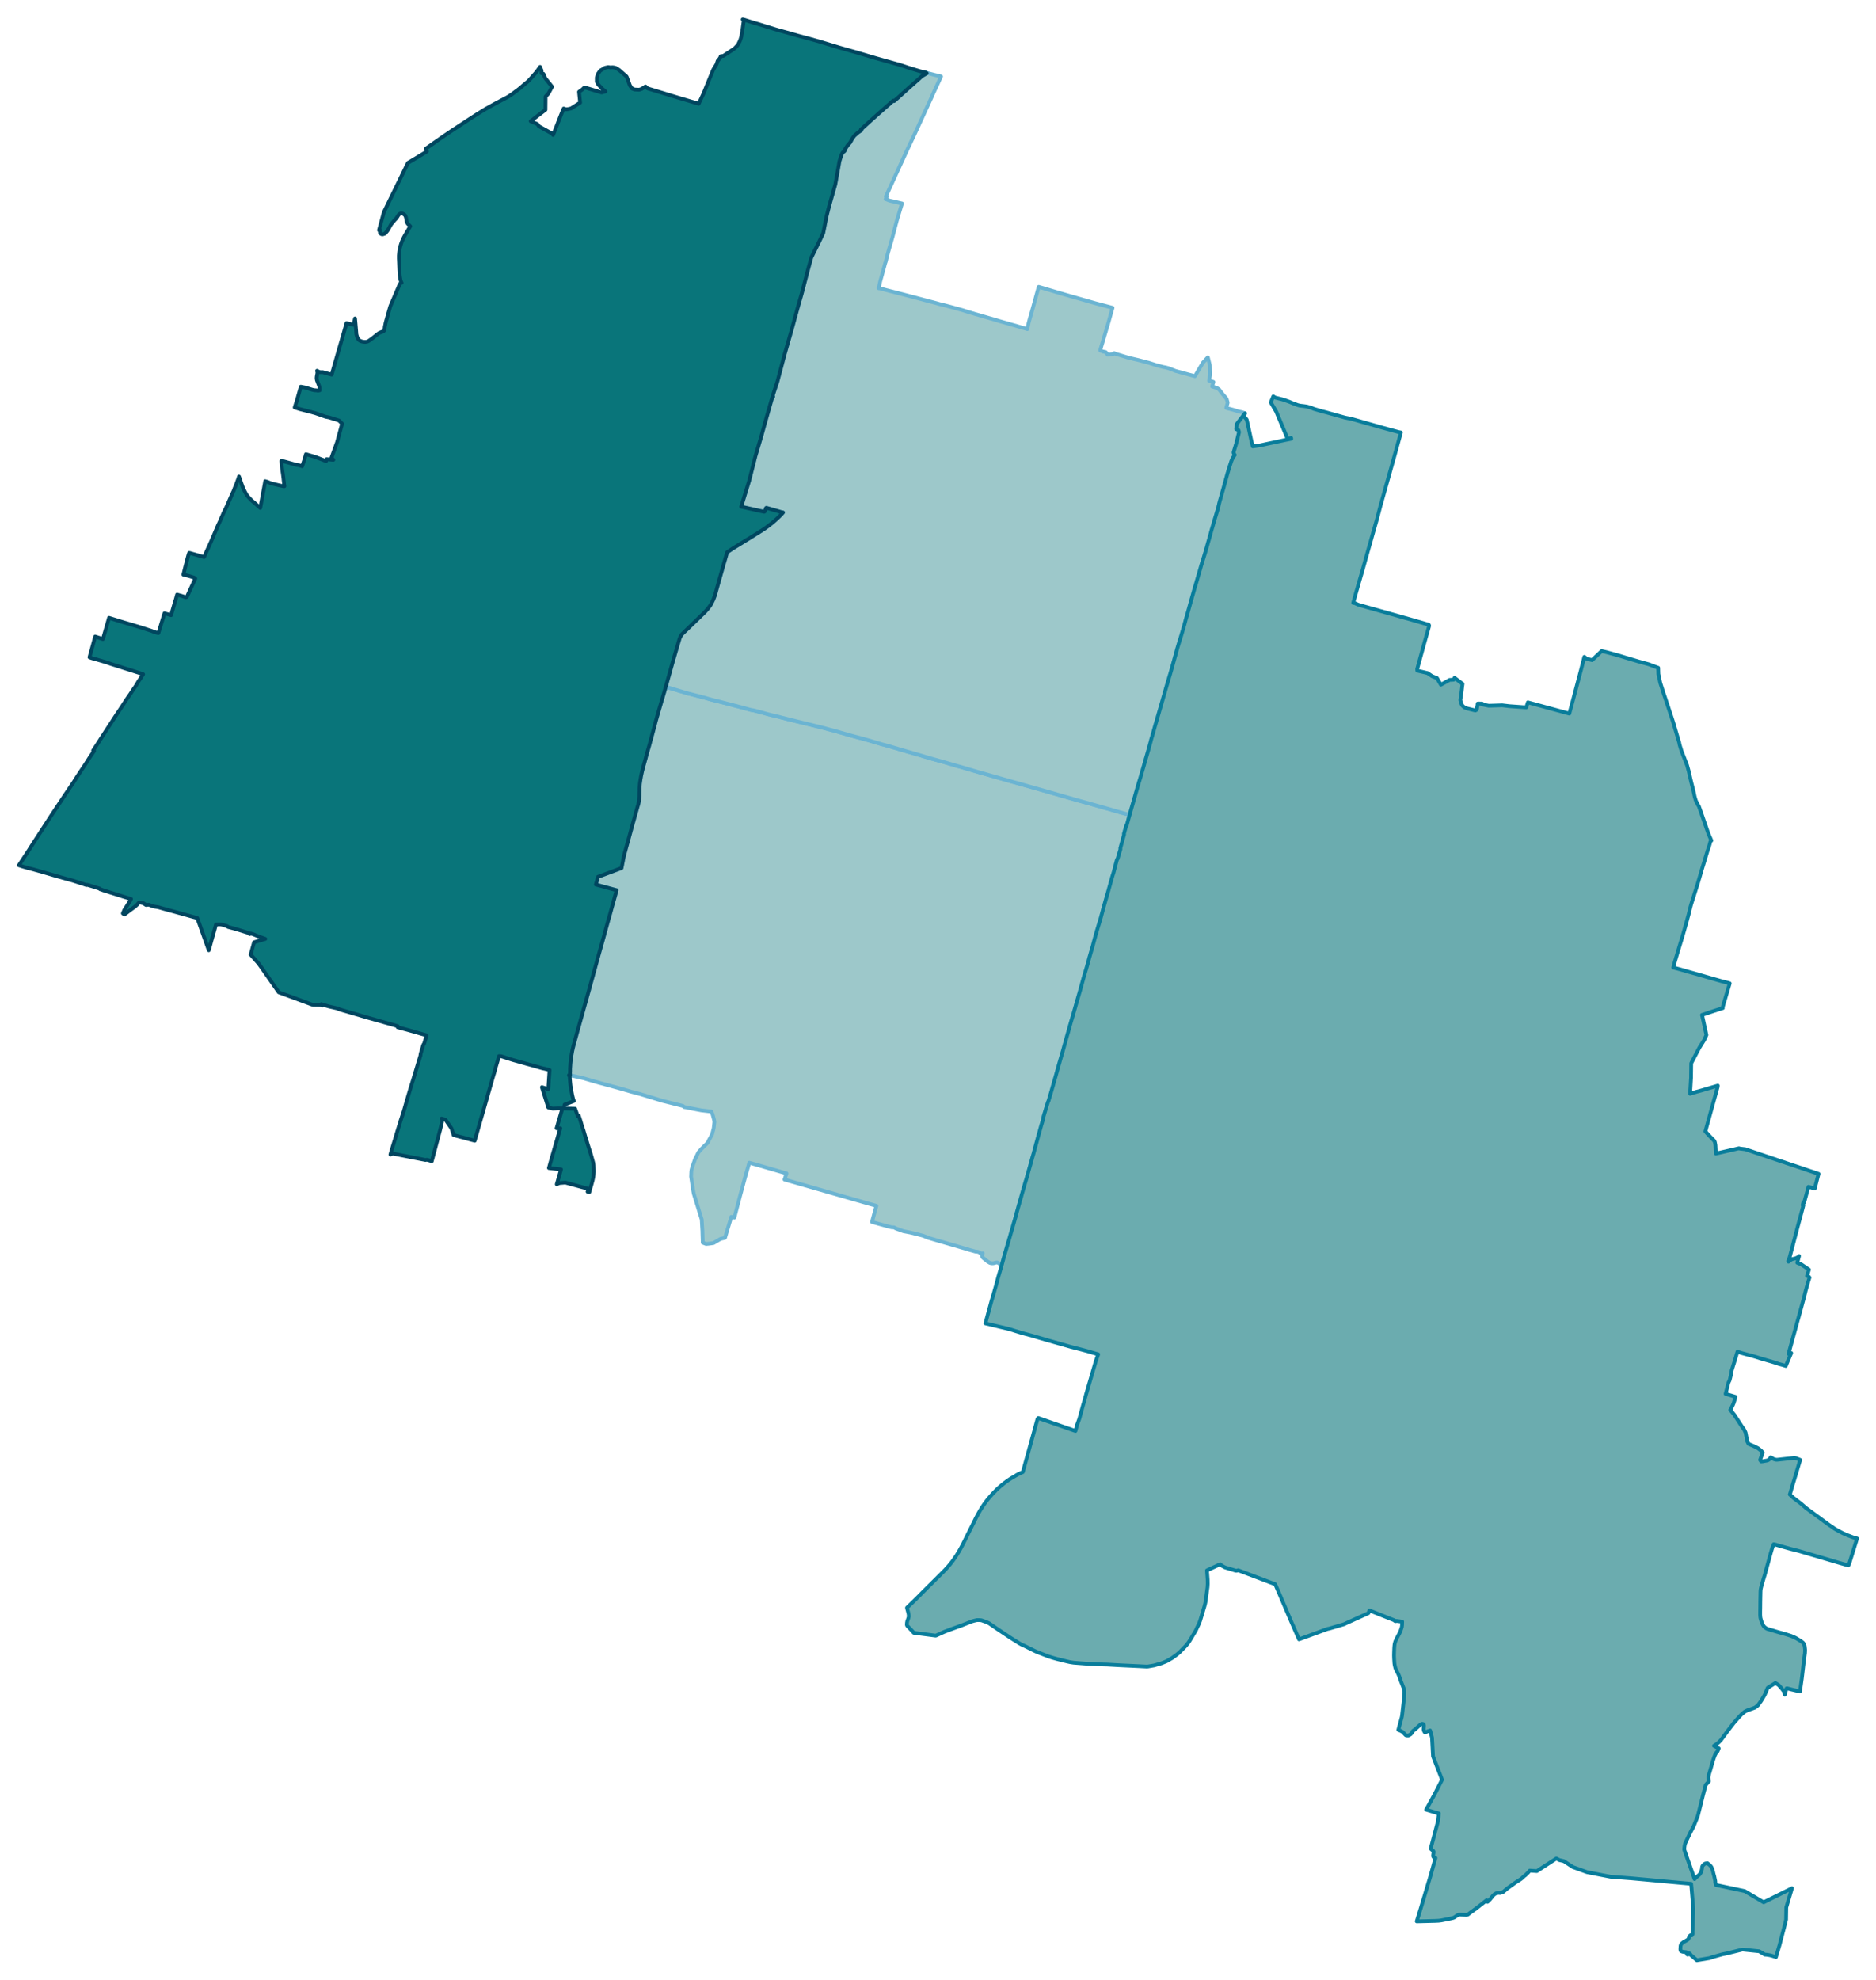 <?xml version="1.0" encoding="UTF-8" standalone="no"?>
<!-- This is a Stata 16.1 generated SVG file (http://www.stata.com) -->

<svg version="1.1" width="4.00in" height="4.22in" viewBox="0 0 2880 3040" xmlns="http://www.w3.org/2000/svg" xmlns:xlink="http://www.w3.org/1999/xlink">
	<desc>Stata Graph - Graph</desc>
	<rect x="0" y="0" width="2880" height="3040" style="fill:#FFFFFF;stroke:none"/>
	<defs>
		<path id="path_XYWbKLbK" d="M1083.74 1910.26 L1083.74 1910.26 L1078.61 1908.27 L1078.61 1905.70 L1078.23 1894.49 L1078.14 1890.31 L1077.85 1886.04 L1077.66 1882.62 L1077.09 1872.73 L1072.72 1858.67 L1071.77 1855.54 L1064.93 1833.31 L1063.98 1828.37 L1060.75 1806.90 L1061.04 1799.39 L1061.42 1796.45 L1062.84 1791.32 L1064.27 1787.33 L1067.12 1779.44 L1068.26 1777.55 L1071.87 1769.85 L1077.09 1763.87 L1084.60 1756.45 L1086.40 1754.56 L1088.39 1750.38 L1092.95 1742.20 L1095.52 1732.33 L1096.56 1722.92 L1096.09 1719.88 L1094.38 1713.52 L1093.43 1710.38 L1091.72 1706.87 L1077.85 1705.25 L1076.33 1705.06 L1058.47 1701.64 L1053.82 1700.60 L1050.11 1700.03 L1050.02 1699.93 L1048.40 1698.41 L1032.26 1694.33 L1016.87 1690.53 L1011.07 1688.72 L994.35 1683.68 L982.58 1680.08 L968.42 1676.37 L961.30 1674.28 L951.70 1671.53 L923.11 1663.73 L918.84 1662.60 L911.90 1660.60 L895.00 1655.66 L883.50 1653.10 L882.08 1652.71 L874.86 1651.29 L874.86 1650.34 L874.76 1649.20 L874.76 1646.35 L874.86 1644.92 L874.86 1641.32 L875.24 1635.05 L875.24 1634.38 L875.81 1629.15 L876.47 1623.93 L877.33 1618.70 L878.28 1613.48 L879.51 1608.16 L879.89 1606.55 L882.84 1596.00 L886.16 1583.74 L893.00 1559.33 L904.97 1516.58 L905.54 1514.49 L905.82 1513.44 L906.58 1510.60 L909.91 1498.63 L916.08 1476.11 L917.89 1469.56 L926.44 1439.06 L929.38 1428.23 L932.71 1416.26 L935.84 1405.05 L940.50 1388.23 L945.62 1369.99 L946.00 1368.47 L946.38 1367.05 L945.53 1366.86 L914.47 1358.40 L917.79 1346.53 L952.56 1333.52 L953.89 1333.04 L956.83 1317.93 L957.21 1316.04 L957.59 1314.52 L958.54 1310.53 L958.83 1309.67 L959.49 1307.30 L964.53 1289.06 L971.37 1264.07 L971.84 1262.55 L978.49 1238.89 L979.73 1234.71 L980.01 1233.48 L980.39 1231.77 L980.68 1230.44 L980.77 1229.11 L981.25 1222.08 L981.34 1216.38 L981.44 1214.38 L981.44 1212.96 L981.44 1211.35 L981.63 1208.49 L981.91 1206.03 L982.01 1204.03 L982.58 1199.66 L982.77 1198.81 L982.96 1197.38 L983.81 1192.35 L984.86 1187.40 L986.00 1182.56 L987.23 1177.81 L991.13 1164.04 L991.41 1162.70 L992.36 1159.29 L993.02 1156.91 L993.69 1154.54 L994.07 1153.11 L995.40 1148.74 L996.06 1146.27 L996.54 1144.65 L997.39 1141.52 L998.15 1138.58 L999.29 1134.59 L1002.05 1124.33 L1004.61 1114.83 L1006.70 1106.85 L1008.70 1099.82 L1010.50 1093.55 L1012.31 1087.28 L1014.21 1080.82 L1015.73 1075.59 L1017.25 1070.56 L1018.39 1066.66 L1019.34 1063.43 L1019.81 1061.82 L1021.81 1054.79 L1023.33 1055.26 L1026.65 1056.12 L1033.11 1058.02 L1034.92 1058.59 L1046.98 1062.19 L1052.58 1063.90 L1057.05 1065.14 L1060.28 1065.90 L1067.12 1067.70 L1073.96 1069.41 L1077.28 1070.37 L1080.61 1071.13 L1087.16 1073.03 L1093.14 1074.73 L1099.41 1076.26 L1100.36 1076.44 L1105.97 1077.87 L1112.14 1079.48 L1139.59 1086.61 L1152.32 1090.13 L1157.17 1090.98 L1163.91 1092.69 L1171.04 1094.59 L1178.07 1096.59 L1187.28 1098.87 L1193.17 1100.19 L1199.34 1101.81 L1204.00 1102.95 L1210.55 1104.66 L1217.30 1106.28 L1221.48 1107.32 L1250.92 1114.54 L1265.46 1118.15 L1273.82 1120.43 L1279.80 1121.95 L1286.54 1123.85 L1290.63 1125.09 L1294.43 1126.13 L1301.36 1128.13 L1303.74 1128.79 L1307.82 1129.93 L1314.57 1131.73 L1326.34 1134.87 L1332.71 1136.67 L1336.03 1137.63 L1342.87 1139.71 L1345.82 1140.57 L1351.23 1142.18 L1352.75 1142.66 L1362.54 1145.22 L1385.05 1151.88 L1391.60 1153.78 L1396.92 1155.30 L1397.59 1155.48 L1406.33 1158.05 L1414.97 1160.52 L1419.62 1161.94 L1425.13 1163.56 L1429.69 1164.89 L1439.38 1167.55 L1441.38 1168.12 L1447.27 1169.73 L1469.40 1176.19 L1474.91 1177.71 L1480.80 1179.42 L1482.22 1179.81 L1493.34 1183.13 L1503.41 1186.08 L1509.96 1187.88 L1526.87 1192.72 L1553.94 1200.42 L1561.25 1202.41 L1567.90 1204.32 L1618.82 1218.76 L1641.62 1225.31 L1653.49 1228.73 L1675.15 1234.62 L1675.91 1234.90 L1699.56 1241.56 L1705.07 1243.17 L1718.65 1247.07 L1728.25 1249.72 L1734.33 1251.43 L1733.76 1253.24 L1731.57 1261.32 L1729.96 1267.30 L1729.10 1267.96 L1728.44 1270.53 L1727.49 1273.76 L1726.63 1276.70 L1726.25 1278.32 L1725.97 1279.08 L1725.68 1280.22 L1725.59 1280.60 L1725.87 1281.36 L1720.08 1302.55 L1720.27 1303.97 L1716.75 1315.85 L1715.99 1318.51 L1715.90 1318.88 L1714.95 1319.84 L1714.19 1322.78 L1709.63 1340.07 L1707.63 1346.43 L1704.78 1356.69 L1702.50 1364.96 L1702.12 1366.38 L1699.37 1375.88 L1697.57 1382.06 L1695.67 1388.81 L1694.24 1393.74 L1689.97 1409.70 L1683.98 1429.65 L1682.37 1435.36 L1680.75 1441.15 L1677.62 1452.84 L1674.39 1463.95 L1672.11 1471.84 L1671.25 1475.35 L1667.64 1487.98 L1666.41 1492.07 L1665.27 1495.96 L1663.08 1503.38 L1662.51 1505.56 L1660.90 1511.36 L1658.81 1519.05 L1651.78 1543.37 L1647.70 1557.71 L1643.99 1570.16 L1642.57 1575.19 L1641.81 1577.95 L1640.19 1583.93 L1638.39 1590.11 L1637.82 1592.11 L1635.44 1600.75 L1631.17 1615.95 L1630.22 1619.18 L1625.75 1634.66 L1623.66 1642.08 L1622.90 1644.83 L1620.72 1652.71 L1619.58 1656.61 L1614.54 1674.38 L1611.79 1683.68 L1609.60 1691.00 L1609.03 1691.95 L1606.18 1700.97 L1604.48 1706.77 L1602.96 1711.71 L1601.53 1716.84 L1601.53 1718.45 L1599.92 1723.87 L1598.68 1727.86 L1595.83 1738.12 L1593.93 1744.96 L1591.75 1753.04 L1589.66 1760.63 L1587.28 1769.38 L1587.00 1770.52 L1586.71 1771.56 L1585.29 1776.31 L1584.24 1780.02 L1583.10 1784.29 L1577.97 1802.34 L1575.98 1809.56 L1574.36 1814.88 L1570.47 1828.28 L1568.28 1835.88 L1567.90 1837.49 L1564.10 1850.69 L1560.68 1863.05 L1559.07 1869.03 L1555.75 1880.53 L1553.94 1887.08 L1552.61 1891.45 L1550.33 1899.43 L1542.16 1927.36 L1540.26 1934.01 L1538.08 1941.99 L1535.99 1941.13 L1534.75 1940.76 L1534.09 1940.47 L1533.04 1939.62 L1532.38 1939.23 L1531.62 1938.95 L1530.67 1938.76 L1529.81 1938.76 L1529.05 1938.86 L1526.58 1939.52 L1525.16 1939.90 L1523.54 1939.99 L1522.21 1939.90 L1521.07 1939.71 L1519.65 1939.33 L1517.94 1938.29 L1516.13 1937.24 L1513.66 1935.15 L1511.48 1933.44 L1509.87 1932.11 L1508.54 1930.88 L1508.06 1930.31 L1507.68 1929.07 L1507.78 1927.74 L1507.97 1926.69 L1508.54 1924.89 L1508.82 1924.61 L1507.68 1924.89 L1506.35 1924.89 L1504.93 1924.41 L1504.45 1924.04 L1503.88 1923.37 L1503.31 1922.99 L1500.37 1922.13 L1497.90 1922.04 L1486.21 1918.81 L1484.79 1917.48 L1483.65 1917.67 L1482.70 1917.58 L1480.89 1917.10 L1477.76 1916.24 L1465.88 1912.73 L1443.75 1906.37 L1432.35 1903.04 L1425.04 1900.86 L1417.34 1897.72 L1405.57 1894.68 L1397.30 1892.68 L1386.85 1890.69 L1378.02 1887.46 L1374.98 1886.32 L1372.60 1884.89 L1368.33 1884.61 L1367.19 1884.33 L1365.20 1883.85 L1347.91 1879.10 L1338.60 1876.44 L1343.06 1860.10 L1345.44 1851.74 L1333.28 1848.32 L1316.66 1843.57 L1204.28 1811.37 L1207.32 1801.96 L1164.96 1789.70 L1150.14 1785.53 L1143.87 1807.28 L1135.89 1836.73 L1127.25 1869.79 L1122.50 1868.65 L1112.81 1900.95 L1106.44 1902.38 L1105.78 1902.57 L1095.23 1908.84 L1092.10 1909.31 L1088.01 1909.88 L1083.74 1910.26 L1083.74 1910.26 Z" stroke-linejoin="round"/>
	</defs>
	<use xlink:href="#path_XYWbKLbK" style="fill:#9DC8CA;stroke:#6BB4D2;stroke-width:5.76"/>
	<defs>
		<path id="path_RjQHmwyR" d="M1057.05 1065.14 L1057.05 1065.14 L1057.05 1065.14 L1052.58 1063.90 L1046.98 1062.19 L1034.92 1058.59 L1033.11 1058.02 L1026.65 1056.12 L1023.33 1055.26 L1021.81 1054.79 L1024.94 1043.77 L1028.08 1032.65 L1029.88 1026.10 L1031.12 1021.72 L1032.83 1015.64 L1041.47 986.10 L1042.61 982.30 L1043.08 980.49 L1044.41 977.74 L1045.36 975.93 L1046.50 974.22 L1047.93 972.80 L1048.31 972.42 L1069.68 951.80 L1077.28 944.39 L1078.42 943.35 L1082.41 939.36 L1084.50 936.99 L1085.55 935.84 L1086.68 934.51 L1088.11 932.61 L1089.53 930.72 L1090.77 928.91 L1091.72 927.20 L1092.67 925.39 L1093.52 923.59 L1094.28 922.16 L1095.14 920.17 L1095.99 917.89 L1096.56 916.47 L1097.04 915.23 L1097.42 913.99 L1097.89 912.76 L1098.56 910.10 L1102.07 897.56 L1105.30 886.07 L1109.20 872.29 L1110.15 868.68 L1110.72 866.78 L1111.29 864.78 L1112.71 860.03 L1114.90 852.43 L1115.66 849.39 L1116.04 848.16 L1117.46 847.21 L1119.17 846.07 L1125.35 841.89 L1136.55 835.05 L1153.37 824.70 L1167.14 816.05 L1173.60 811.87 L1178.07 808.64 L1182.15 805.51 L1184.71 803.51 L1189.46 799.43 L1192.41 796.76 L1196.97 792.39 L1200.10 789.16 L1202.00 786.98 L1198.39 786.22 L1195.35 785.27 L1176.45 779.86 L1175.88 780.14 L1173.89 785.36 L1173.13 785.93 L1165.05 784.22 L1139.12 778.43 L1137.69 778.14 L1150.04 737.96 L1159.64 700.15 L1168.38 670.80 L1173.41 652.46 L1185.66 609.33 L1186.80 609.05 L1186.14 607.62 L1193.26 586.24 L1204.38 544.16 L1214.73 508.16 L1220.24 488.01 L1227.27 462.65 L1230.50 451.53 L1232.11 445.45 L1240.28 414.20 L1244.94 397.20 L1245.51 395.30 L1256.72 372.59 L1259.95 365.94 L1263.75 357.68 L1268.50 333.45 L1272.58 317.30 L1282.27 283.20 L1286.64 258.97 L1288.63 247.47 L1291.77 237.78 L1293.57 234.27 L1296.42 231.99 L1297.94 228.09 L1301.27 223.16 L1305.16 218.69 L1306.21 216.79 L1307.25 214.70 L1311.24 208.72 L1317.13 203.49 L1322.35 199.97 L1321.60 198.93 L1326.91 194.09 L1333.56 188.01 L1334.80 186.86 L1348.67 174.42 L1350.47 172.80 L1355.79 168.15 L1360.73 163.78 L1363.77 161.12 L1365.48 159.70 L1367.10 158.18 L1371.08 154.57 L1372.51 155.23 L1378.87 149.72 L1391.32 138.41 L1404.05 127.11 L1411.74 120.27 L1411.93 119.99 L1415.83 116.57 L1422.76 112.57 L1422.57 112.48 L1421.81 111.63 L1429.41 113.62 L1434.44 114.95 L1442.52 116.85 L1443.18 117.23 L1444.70 117.42 L1444.23 118.47 L1439.10 129.68 L1430.74 147.72 L1429.98 149.63 L1421.52 168.05 L1414.50 183.45 L1413.74 185.06 L1404.62 204.91 L1393.22 228.95 L1374.41 269.99 L1371.46 276.45 L1363.20 294.50 L1359.88 301.72 L1361.30 302.10 L1359.59 305.90 L1360.83 306.18 L1365.48 308.09 L1369.94 309.03 L1384.67 312.45 L1376.88 338.30 L1369.94 364.61 L1363.11 388.45 L1362.16 392.07 L1361.21 395.77 L1360.16 400.14 L1359.69 402.04 L1358.93 404.03 L1356.84 411.82 L1351.23 432.06 L1349.62 439.47 L1348.86 442.70 L1349.24 442.70 L1350.00 442.70 L1351.04 442.89 L1355.98 444.22 L1359.78 445.26 L1367.19 447.16 L1382.86 451.16 L1384.76 451.63 L1398.44 455.24 L1405.85 457.14 L1419.34 460.75 L1436.44 465.22 L1442.80 467.02 L1447.36 468.07 L1462.37 472.05 L1468.26 473.67 L1475.19 475.57 L1477.57 476.24 L1487.16 479.28 L1490.20 480.13 L1492.96 480.99 L1494.48 481.36 L1496.09 481.93 L1497.23 482.22 L1499.23 482.79 L1512.33 486.59 L1515.85 487.64 L1518.79 488.49 L1524.68 490.11 L1533.33 492.76 L1545.30 496.18 L1547.29 496.76 L1561.25 500.74 L1569.04 503.03 L1574.84 504.64 L1575.79 505.02 L1577.21 505.49 L1579.21 495.80 L1581.39 487.92 L1584.15 478.42 L1594.69 440.51 L1599.73 441.94 L1622.33 448.68 L1637.15 452.96 L1650.45 456.76 L1675.53 463.89 L1680.85 465.41 L1708.11 472.63 L1701.84 495.14 L1696.90 511.76 L1693.58 522.97 L1689.78 535.51 L1689.49 536.94 L1689.30 538.18 L1693.58 539.89 L1697.47 540.64 L1699.94 543.30 L1700.41 544.73 L1709.34 543.59 L1710.77 542.26 L1711.91 543.11 L1722.17 546.16 L1728.15 547.96 L1732.24 549.29 L1748.76 553.18 L1758.83 555.84 L1763.96 557.18 L1775.27 560.78 L1781.35 562.40 L1785.62 563.54 L1789.42 564.20 L1793.79 565.34 L1804.81 569.62 L1834.64 577.70 L1846.89 556.99 L1854.49 548.72 L1857.53 560.88 L1857.91 575.80 L1856.39 584.72 L1857.81 584.72 L1863.04 586.53 L1861.04 593.56 L1868.07 595.65 L1871.68 598.03 L1872.16 598.59 L1874.91 602.30 L1877.86 606.01 L1878.62 606.95 L1880.90 609.43 L1881.94 610.95 L1882.32 611.04 L1883.46 612.94 L1884.98 618.26 L1882.80 626.43 L1885.46 627.28 L1892.10 628.99 L1896.19 630.14 L1900.94 631.75 L1906.92 632.99 L1911.58 634.60 L1898.94 651.22 L1899.04 652.27 L1897.99 658.92 L1900.94 660.06 L1901.22 660.34 L1901.60 660.91 L1901.98 662.15 L1902.27 663.20 L1902.27 664.05 L1902.17 664.72 L1901.89 665.76 L1900.08 673.17 L1898.28 680.49 L1894.29 693.50 L1894.00 695.02 L1894.38 696.26 L1895.33 698.06 L1895.81 698.63 L1895.24 699.39 L1894.67 700.34 L1893.81 701.67 L1893.24 702.53 L1892.67 703.47 L1892.29 704.33 L1891.72 705.38 L1891.25 706.42 L1890.87 707.37 L1890.58 708.22 L1890.20 709.27 L1889.63 711.07 L1888.68 713.93 L1887.45 717.72 L1886.88 719.63 L1886.31 721.53 L1884.32 728.27 L1883.65 730.74 L1883.27 732.16 L1880.04 743.95 L1879.09 747.46 L1874.34 764.09 L1872.63 770.16 L1871.78 773.39 L1870.35 779.76 L1865.22 796.76 L1863.70 801.89 L1861.90 808.26 L1860.28 813.68 L1857.81 822.61 L1856.10 828.88 L1855.44 831.06 L1853.16 839.14 L1852.78 840.56 L1851.26 845.50 L1850.59 848.07 L1848.12 856.14 L1847.36 858.51 L1846.60 860.80 L1845.94 862.98 L1844.13 868.97 L1843.18 872.39 L1835.78 898.03 L1834.16 903.26 L1827.23 927.77 L1822.38 945.16 L1820.86 950.28 L1818.49 959.22 L1816.40 966.53 L1813.45 976.41 L1808.70 991.80 L1806.71 998.73 L1806.23 1000.73 L1803.86 1009.09 L1799.11 1026.19 L1798.63 1027.90 L1797.59 1031.51 L1796.64 1034.84 L1793.60 1045.00 L1792.08 1050.32 L1789.80 1058.02 L1788.76 1061.72 L1786.86 1068.28 L1783.91 1078.54 L1772.99 1116.25 L1771.37 1122.14 L1769.95 1127.08 L1768.90 1130.79 L1767.86 1134.11 L1767.19 1136.58 L1766.72 1138.58 L1762.44 1154.06 L1757.69 1170.21 L1756.65 1174.11 L1754.84 1180.38 L1752.37 1188.83 L1751.23 1193.01 L1748.38 1202.22 L1743.54 1219.04 L1741.74 1225.31 L1740.88 1228.35 L1739.08 1234.53 L1736.80 1242.51 L1734.99 1249.06 L1734.33 1251.43 L1728.25 1249.72 L1718.65 1247.07 L1705.07 1243.17 L1699.56 1241.56 L1675.91 1234.90 L1675.15 1234.62 L1653.49 1228.73 L1641.62 1225.31 L1618.82 1218.76 L1567.90 1204.32 L1561.25 1202.41 L1553.94 1200.42 L1526.87 1192.72 L1509.96 1187.88 L1503.41 1186.08 L1493.34 1183.13 L1482.22 1179.81 L1480.80 1179.42 L1474.91 1177.71 L1469.40 1176.19 L1447.27 1169.73 L1441.38 1168.12 L1439.38 1167.55 L1429.69 1164.89 L1425.13 1163.56 L1419.62 1161.94 L1414.97 1160.52 L1406.33 1158.05 L1397.59 1155.48 L1396.92 1155.30 L1391.60 1153.78 L1385.05 1151.88 L1362.54 1145.22 L1352.75 1142.66 L1351.23 1142.18 L1345.82 1140.57 L1342.87 1139.71 L1336.03 1137.63 L1332.71 1136.67 L1326.34 1134.87 L1314.57 1131.73 L1307.82 1129.93 L1303.74 1128.79 L1301.36 1128.13 L1294.43 1126.13 L1290.63 1125.09 L1286.54 1123.85 L1279.80 1121.95 L1273.82 1120.43 L1265.46 1118.15 L1250.92 1114.54 L1221.48 1107.32 L1217.30 1106.28 L1210.55 1104.66 L1204.00 1102.95 L1199.34 1101.81 L1193.17 1100.19 L1187.28 1098.87 L1178.07 1096.59 L1171.04 1094.59 L1163.91 1092.69 L1157.17 1090.98 L1152.32 1090.13 L1139.59 1086.61 L1112.14 1079.48 L1105.97 1077.87 L1100.36 1076.44 L1099.41 1076.26 L1093.14 1074.73 L1087.16 1073.03 L1080.61 1071.13 L1077.28 1070.37 L1073.96 1069.41 L1067.12 1067.70 L1060.28 1065.90 L1057.05 1065.14 L1057.05 1065.14 Z" stroke-linejoin="round"/>
	</defs>
	<use xlink:href="#path_RjQHmwyR" style="fill:#9DC8CA;stroke:#6BB4D2;stroke-width:5.76"/>
	<defs>
		<path id="path_XkCwRPCs" d="M2208.99 2949.56 L2208.99 2949.56 L2203.20 2949.84 L2175.36 2950.51 L2181.63 2930.09 L2196.36 2881.07 L2204.15 2853.14 L2201.20 2851.80 L2200.82 2851.33 L2200.54 2850.47 L2200.54 2848.86 L2201.11 2844.97 L2201.20 2843.45 L2200.82 2842.59 L2199.97 2841.74 L2196.74 2838.89 L2208.04 2796.42 L2209.28 2784.74 L2208.52 2784.64 L2203.96 2783.31 L2189.80 2779.03 L2203.01 2755.00 L2214.22 2733.05 L2200.35 2697.05 L2198.92 2670.36 L2198.83 2668.55 L2198.35 2666.65 L2195.88 2657.43 L2187.81 2660.38 L2186.67 2658.57 L2185.91 2656.11 L2186.00 2654.20 L2186.38 2650.50 L2186.38 2649.64 L2185.81 2648.03 L2185.24 2647.46 L2183.82 2647.18 L2182.96 2647.27 L2181.06 2648.32 L2172.99 2655.53 L2169.48 2658.20 L2167.39 2661.71 L2165.87 2663.32 L2163.02 2664.94 L2162.45 2665.13 L2159.41 2665.03 L2158.65 2664.75 L2157.98 2664.18 L2153.71 2659.72 L2151.33 2658.29 L2147.06 2656.49 L2149.72 2646.51 L2151.71 2639.29 L2152.19 2637.49 L2152.57 2635.68 L2152.85 2633.88 L2155.89 2606.89 L2156.08 2603.76 L2156.27 2601.67 L2156.37 2600.24 L2156.37 2598.91 L2156.37 2597.59 L2156.18 2595.88 L2155.70 2593.97 L2154.94 2591.70 L2150.95 2581.53 L2150.10 2579.15 L2149.53 2577.45 L2148.86 2575.36 L2148.10 2573.45 L2147.44 2571.84 L2146.58 2569.94 L2144.68 2566.24 L2144.11 2565.00 L2143.45 2563.57 L2142.69 2561.96 L2142.12 2559.87 L2142.12 2559.68 L2141.74 2558.35 L2141.55 2557.30 L2141.26 2555.88 L2141.07 2554.55 L2140.88 2552.55 L2140.79 2550.65 L2140.60 2547.80 L2140.50 2545.62 L2140.41 2542.39 L2140.50 2537.83 L2140.69 2532.51 L2140.79 2530.51 L2140.88 2528.99 L2140.98 2528.05 L2141.07 2527.19 L2141.17 2526.05 L2141.36 2524.91 L2141.55 2523.77 L2141.93 2522.63 L2142.12 2521.68 L2142.78 2519.97 L2143.54 2518.36 L2144.40 2516.36 L2145.44 2514.46 L2149.43 2506.86 L2150.10 2505.15 L2150.67 2503.82 L2151.33 2501.92 L2151.90 2500.21 L2152.47 2498.22 L2152.76 2495.55 L2152.95 2490.33 L2144.02 2489.10 L2143.73 2489.38 L2142.59 2489.57 L2141.64 2489.19 L2140.88 2488.24 L2102.70 2473.04 L2101.08 2477.22 L2073.35 2489.76 L2070.21 2491.18 L2069.45 2491.47 L2063.75 2494.22 L2040.86 2500.97 L2038.58 2501.35 L1994.50 2517.50 L1985.67 2497.26 L1983.39 2492.14 L1969.71 2460.12 L1964.20 2447.11 L1963.73 2446.06 L1961.07 2439.98 L1957.93 2432.86 L1901.13 2411.39 L1898.94 2412.05 L1897.14 2412.05 L1896.09 2411.67 L1892.10 2410.43 L1880.71 2407.01 L1876.34 2404.64 L1875.10 2403.78 L1873.39 2402.17 L1853.16 2411.57 L1854.20 2425.73 L1854.30 2432.38 L1854.01 2437.32 L1850.97 2459.45 L1850.31 2462.68 L1849.26 2466.77 L1845.46 2479.40 L1842.61 2488.90 L1840.81 2493.56 L1837.39 2500.78 L1835.87 2504.11 L1826.75 2519.30 L1824.47 2522.72 L1820.96 2527.10 L1815.73 2532.51 L1810.79 2537.55 L1806.14 2541.35 L1802.72 2543.82 L1799.68 2546.10 L1794.83 2548.85 L1791.32 2550.94 L1787.62 2552.46 L1783.44 2554.17 L1772.04 2557.49 L1762.73 2559.11 L1760.73 2559.30 L1759.50 2559.20 L1755.51 2559.01 L1748.48 2558.64 L1718.18 2557.21 L1699.66 2556.16 L1695.76 2556.07 L1688.54 2555.88 L1684.65 2555.78 L1666.98 2554.74 L1648.27 2553.32 L1642.85 2552.46 L1638.10 2551.41 L1622.43 2547.52 L1616.35 2545.81 L1609.70 2543.72 L1593.27 2537.36 L1589.94 2535.93 L1572.75 2527.47 L1569.61 2526.14 L1564.77 2523.49 L1551.47 2515.13 L1543.21 2509.61 L1530.57 2501.16 L1518.41 2492.80 L1514.61 2490.99 L1506.83 2488.24 L1504.17 2487.95 L1499.99 2487.86 L1496.19 2488.72 L1492.67 2489.66 L1475.95 2496.22 L1458.10 2502.68 L1449.64 2505.91 L1436.63 2511.80 L1402.81 2507.43 L1400.25 2504.49 L1392.93 2496.89 L1392.36 2495.93 L1392.17 2494.99 L1392.36 2491.95 L1392.84 2489.47 L1394.55 2484.63 L1395.12 2482.35 L1394.93 2479.69 L1394.45 2476.93 L1392.55 2470.00 L1392.36 2468.86 L1402.53 2459.07 L1410.41 2451.28 L1415.73 2445.87 L1436.25 2425.45 L1446.41 2415.38 L1451.07 2410.63 L1454.77 2406.54 L1458.38 2402.36 L1461.90 2397.89 L1465.22 2393.24 L1468.45 2388.49 L1468.92 2387.73 L1471.49 2383.55 L1474.72 2377.95 L1478.04 2371.77 L1481.65 2364.55 L1486.21 2355.34 L1494.00 2339.76 L1498.37 2330.92 L1501.51 2325.03 L1504.36 2319.99 L1507.30 2315.24 L1510.34 2310.68 L1513.47 2306.32 L1516.70 2302.14 L1520.03 2298.24 L1523.35 2294.53 L1525.44 2292.35 L1528.29 2289.40 L1529.05 2288.55 L1530.38 2287.32 L1531.90 2285.89 L1533.14 2284.75 L1535.32 2282.85 L1539.41 2279.43 L1542.07 2277.34 L1544.82 2275.25 L1548.62 2272.59 L1551.95 2270.40 L1555.56 2268.32 L1561.54 2264.70 L1564.39 2263.28 L1566.95 2262.05 L1570.28 2260.53 L1571.51 2256.25 L1572.18 2253.78 L1592.22 2181.30 L1592.79 2179.20 L1594.03 2177.59 L1651.12 2197.45 L1653.49 2188.51 L1657.10 2178.73 L1662.80 2157.74 L1664.60 2151.85 L1667.74 2140.26 L1682.56 2089.72 L1686.07 2079.74 L1677.43 2077.27 L1670.11 2075.09 L1661.18 2072.71 L1643.52 2068.15 L1628.13 2063.78 L1606.28 2057.61 L1585.00 2051.34 L1570.37 2047.44 L1557.84 2043.64 L1549.67 2041.08 L1512.81 2032.24 L1522.40 1996.99 L1524.68 1989.49 L1525.54 1986.55 L1526.58 1982.84 L1528.20 1977.14 L1528.58 1976.00 L1532.66 1960.80 L1535.70 1950.35 L1538.08 1941.99 L1540.26 1934.01 L1542.16 1927.36 L1550.33 1899.43 L1552.61 1891.45 L1553.94 1887.08 L1555.75 1880.53 L1559.07 1869.03 L1560.68 1863.05 L1564.10 1850.69 L1567.90 1837.49 L1568.28 1835.88 L1570.47 1828.28 L1574.36 1814.88 L1575.98 1809.56 L1577.97 1802.34 L1583.10 1784.29 L1584.24 1780.02 L1585.29 1776.31 L1586.71 1771.56 L1587.00 1770.52 L1587.28 1769.38 L1589.66 1760.63 L1591.75 1753.04 L1593.93 1744.96 L1595.83 1738.12 L1598.68 1727.86 L1599.92 1723.87 L1601.53 1718.45 L1601.53 1716.84 L1602.96 1711.71 L1604.48 1706.77 L1606.18 1700.97 L1609.03 1691.95 L1609.60 1691.00 L1611.79 1683.68 L1614.54 1674.38 L1619.58 1656.61 L1620.72 1652.71 L1622.90 1644.83 L1623.66 1642.08 L1625.75 1634.66 L1630.22 1619.18 L1631.17 1615.95 L1635.44 1600.75 L1637.82 1592.11 L1638.39 1590.11 L1640.19 1583.93 L1641.81 1577.95 L1642.57 1575.19 L1643.99 1570.16 L1647.70 1557.71 L1651.78 1543.37 L1658.81 1519.05 L1660.90 1511.36 L1662.51 1505.56 L1663.08 1503.38 L1665.27 1495.96 L1666.41 1492.07 L1667.64 1487.98 L1671.25 1475.35 L1672.11 1471.84 L1674.39 1463.95 L1677.62 1452.84 L1680.75 1441.15 L1682.37 1435.36 L1683.98 1429.65 L1689.97 1409.70 L1694.24 1393.74 L1695.67 1388.81 L1697.57 1382.06 L1699.37 1375.88 L1702.12 1366.38 L1702.50 1364.96 L1704.78 1356.69 L1707.63 1346.43 L1709.63 1340.07 L1714.19 1322.78 L1714.95 1319.84 L1715.90 1318.88 L1715.99 1318.51 L1716.75 1315.85 L1720.27 1303.97 L1720.08 1302.55 L1725.87 1281.36 L1725.59 1280.60 L1725.68 1280.22 L1725.97 1279.08 L1726.25 1278.32 L1726.63 1276.70 L1727.49 1273.76 L1728.44 1270.53 L1729.10 1267.96 L1729.96 1267.30 L1731.57 1261.32 L1733.76 1253.24 L1734.33 1251.43 L1734.99 1249.06 L1736.80 1242.51 L1739.08 1234.53 L1740.88 1228.35 L1741.74 1225.31 L1743.54 1219.04 L1748.38 1202.22 L1751.23 1193.01 L1752.37 1188.83 L1754.84 1180.38 L1756.65 1174.11 L1757.69 1170.21 L1762.44 1154.06 L1766.72 1138.58 L1767.19 1136.58 L1767.86 1134.11 L1768.90 1130.79 L1769.95 1127.08 L1771.37 1122.14 L1772.99 1116.25 L1783.91 1078.54 L1786.86 1068.28 L1788.76 1061.72 L1789.80 1058.02 L1792.08 1050.32 L1793.60 1045.00 L1796.64 1034.84 L1797.59 1031.51 L1798.63 1027.90 L1799.11 1026.19 L1803.86 1009.09 L1806.23 1000.73 L1806.71 998.73 L1808.70 991.80 L1813.45 976.41 L1816.40 966.53 L1818.49 959.22 L1820.86 950.28 L1822.38 945.16 L1827.23 927.77 L1834.16 903.26 L1835.78 898.03 L1843.18 872.39 L1844.13 868.97 L1845.94 862.98 L1846.60 860.80 L1847.36 858.51 L1848.12 856.14 L1850.59 848.07 L1851.26 845.50 L1852.78 840.56 L1853.16 839.14 L1855.44 831.06 L1856.10 828.88 L1857.81 822.61 L1860.28 813.68 L1861.90 808.26 L1863.70 801.89 L1865.22 796.76 L1870.35 779.76 L1871.78 773.39 L1872.63 770.16 L1874.34 764.09 L1879.09 747.46 L1880.04 743.95 L1883.27 732.16 L1883.65 730.74 L1884.32 728.27 L1886.31 721.53 L1886.88 719.63 L1887.45 717.72 L1888.68 713.93 L1889.63 711.07 L1890.20 709.27 L1890.58 708.22 L1890.87 707.37 L1891.25 706.42 L1891.72 705.38 L1892.29 704.33 L1892.67 703.47 L1893.24 702.53 L1893.81 701.67 L1894.67 700.34 L1895.24 699.39 L1895.81 698.63 L1895.33 698.06 L1894.38 696.26 L1894.00 695.02 L1894.29 693.50 L1898.28 680.49 L1900.08 673.17 L1901.89 665.76 L1902.17 664.72 L1902.27 664.05 L1902.27 663.20 L1901.98 662.15 L1901.60 660.91 L1901.22 660.34 L1900.94 660.06 L1897.99 658.92 L1899.04 652.27 L1898.94 651.22 L1911.58 634.60 L1910.25 639.45 L1914.24 644.48 L1917.28 658.16 L1921.55 677.92 L1923.45 685.52 L1935.42 683.81 L1943.49 682.01 L1957.08 679.16 L1973.13 675.74 L1976.93 674.97 L1982.63 673.84 L1982.44 672.60 L1976.93 673.74 L1972.66 663.48 L1959.45 631.94 L1951.19 617.88 L1954.99 608.66 L1956.79 609.90 L1958.41 610.66 L1968.00 613.03 L1970.66 613.80 L1971.80 614.18 L1979.31 616.84 L1985.48 619.40 L1990.32 621.20 L1992.51 622.06 L1995.93 622.91 L2001.82 623.58 L2006.38 624.24 L2009.51 625.10 L2012.93 626.05 L2017.21 627.86 L2030.03 631.66 L2036.39 633.27 L2065.08 641.25 L2075.06 643.24 L2079.61 644.57 L2085.69 646.28 L2093.58 648.57 L2098.99 650.09 L2122.55 656.74 L2147.44 663.48 L2151.05 664.14 L2148.86 672.13 L2139.65 705.47 L2135.75 719.34 L2125.97 754.20 L2119.70 776.43 L2116.85 787.36 L2114.19 797.43 L2107.73 820.04 L2104.98 829.82 L2102.22 839.51 L2096.33 860.41 L2091.77 876.85 L2086.45 894.99 L2083.70 904.78 L2083.13 906.59 L2080.75 915.04 L2077.71 925.87 L2078.38 925.87 L2078.95 925.87 L2079.42 925.97 L2079.90 926.06 L2080.94 926.53 L2082.65 927.30 L2085.60 928.63 L2097.47 932.05 L2167.48 951.71 L2193.79 959.31 L2194.36 960.45 L2194.17 962.07 L2187.05 987.34 L2176.03 1027.42 L2176.22 1029.89 L2191.89 1033.60 L2198.92 1038.35 L2206.43 1041.30 L2208.23 1044.34 L2212.41 1051.46 L2220.58 1046.99 L2225.52 1044.14 L2231.98 1043.77 L2233.40 1040.91 L2244.99 1049.65 L2245.66 1050.13 L2244.14 1062.48 L2243.38 1068.46 L2242.62 1072.74 L2242.33 1075.31 L2244.04 1080.91 L2245.09 1083.19 L2246.80 1084.90 L2248.60 1086.33 L2253.07 1088.04 L2264.37 1090.79 L2265.42 1090.98 L2266.55 1090.41 L2266.93 1090.22 L2267.60 1089.08 L2268.64 1083.19 L2268.93 1080.43 L2269.50 1080.34 L2275.77 1080.43 L2275.01 1081.58 L2285.93 1083.76 L2306.64 1083.10 L2317.66 1084.42 L2341.41 1086.13 L2343.69 1086.23 L2346.06 1078.54 L2409.70 1095.83 L2415.02 1076.16 L2427.66 1028.66 L2432.22 1010.80 L2432.79 1008.71 L2436.40 1011.65 L2441.15 1012.89 L2444.66 1013.74 L2459.38 999.78 L2466.89 1001.59 L2484.75 1006.43 L2495.01 1009.57 L2514.86 1015.45 L2531.96 1020.20 L2543.07 1024.38 L2546.21 1025.53 L2546.40 1032.08 L2546.49 1034.93 L2549.34 1048.52 L2554.94 1065.99 L2556.65 1070.93 L2561.40 1085.18 L2569.29 1109.32 L2574.70 1127.65 L2577.65 1137.63 L2578.50 1140.38 L2578.98 1143.33 L2582.02 1153.30 L2590.47 1174.96 L2592.94 1183.80 L2597.02 1201.37 L2599.59 1211.44 L2600.25 1214.01 L2602.34 1223.88 L2603.77 1228.63 L2604.62 1230.72 L2607.09 1235.66 L2608.61 1237.94 L2610.32 1242.79 L2623.34 1280.13 L2627.90 1290.77 L2626.85 1291.71 L2626.19 1292.95 L2625.62 1295.33 L2624.10 1300.64 L2622.29 1305.68 L2616.59 1324.49 L2613.55 1334.28 L2607.19 1356.13 L2597.59 1386.43 L2596.55 1389.76 L2595.32 1394.51 L2592.66 1405.34 L2592.18 1406.95 L2590.19 1414.36 L2586.10 1428.89 L2583.06 1439.35 L2581.54 1444.47 L2577.08 1459.11 L2573.56 1470.88 L2571.47 1477.91 L2570.43 1481.81 L2569.38 1485.80 L2580.02 1488.65 L2583.63 1489.69 L2585.53 1490.17 L2589.24 1491.31 L2593.89 1492.64 L2602.44 1495.02 L2606.14 1496.06 L2613.46 1498.15 L2619.63 1499.95 L2644.61 1507.08 L2653.45 1509.27 L2656.11 1510.12 L2648.51 1535.77 L2645.18 1546.98 L2645.09 1547.36 L2645.28 1547.74 L2645.47 1548.03 L2637.59 1550.59 L2632.55 1552.20 L2613.46 1558.57 L2614.22 1561.70 L2620.30 1589.44 L2616.88 1597.05 L2609.37 1609.02 L2596.93 1632.77 L2596.65 1655.18 L2595.32 1677.22 L2595.22 1678.17 L2595.22 1679.60 L2605.76 1676.37 L2611.94 1674.76 L2637.78 1667.15 L2637.49 1669.34 L2620.68 1730.05 L2618.68 1737.36 L2620.87 1739.92 L2625.71 1745.15 L2632.17 1751.70 L2633.22 1753.70 L2634.17 1758.64 L2634.83 1771.46 L2663.04 1765.01 L2667.03 1764.06 L2670.26 1763.30 L2671.50 1763.77 L2678.72 1764.63 L2679.10 1764.63 L2679.76 1764.72 L2700.28 1771.65 L2792.51 1802.63 L2786.72 1825.14 L2777.03 1822.48 L2770.38 1846.70 L2769.24 1846.42 L2768.10 1850.60 L2769.24 1850.88 L2767.53 1857.44 L2763.54 1872.45 L2762.21 1877.20 L2747.39 1933.54 L2746.73 1933.44 L2745.97 1936.58 L2746.63 1936.58 L2746.35 1937.53 L2750.24 1934.39 L2752.81 1933.35 L2756.70 1932.49 L2759.55 1931.26 L2761.74 1930.12 L2762.59 1928.79 L2759.84 1939.14 L2766.20 1941.80 L2768.01 1943.04 L2777.79 1949.68 L2774.75 1959.38 L2776.08 1959.66 L2777.41 1960.42 L2778.65 1961.85 L2776.18 1969.73 L2775.89 1970.87 L2774.09 1977.14 L2773.71 1978.76 L2773.04 1980.94 L2770.10 1992.72 L2762.02 2022.36 L2761.36 2024.92 L2761.07 2025.59 L2752.62 2056.37 L2746.35 2079.07 L2746.92 2079.17 L2747.39 2078.98 L2747.96 2078.89 L2748.63 2078.60 L2749.10 2078.41 L2749.77 2078.03 L2750.53 2077.74 L2742.45 2097.13 L2742.26 2097.70 L2736.38 2095.89 L2732.29 2094.85 L2726.40 2092.85 L2721.84 2091.43 L2705.03 2086.58 L2702.56 2085.82 L2696.95 2084.01 L2690.88 2082.21 L2682.52 2080.03 L2679.76 2079.26 L2674.54 2077.84 L2667.98 2075.75 L2666.46 2080.50 L2665.99 2082.21 L2663.52 2090.47 L2661.52 2096.74 L2659.24 2104.06 L2658.96 2105.20 L2658.39 2109.00 L2658.20 2109.95 L2658.01 2110.90 L2657.82 2111.95 L2657.63 2112.70 L2656.30 2118.03 L2656.11 2118.78 L2655.92 2119.45 L2655.73 2120.02 L2655.44 2120.59 L2655.16 2121.16 L2654.40 2122.68 L2654.11 2123.25 L2653.92 2123.91 L2653.73 2124.77 L2652.88 2128.19 L2649.74 2140.45 L2656.49 2142.44 L2664.94 2145.01 L2663.71 2149.57 L2662.09 2154.70 L2660.86 2157.55 L2658.01 2163.34 L2656.96 2165.05 L2663.33 2172.93 L2674.92 2190.80 L2678.15 2195.26 L2680.43 2199.91 L2682.99 2213.31 L2684.99 2217.39 L2692.11 2220.34 L2694.48 2221.48 L2699.42 2223.95 L2703.98 2227.47 L2706.74 2230.60 L2702.75 2242.00 L2704.36 2244.28 L2706.64 2244.09 L2712.91 2242.95 L2714.43 2242.57 L2716.24 2241.53 L2717.57 2240.20 L2719.09 2237.91 L2723.08 2240.39 L2724.69 2241.05 L2727.54 2241.72 L2728.87 2241.72 L2755.37 2238.86 L2756.04 2238.96 L2757.94 2239.34 L2764.30 2241.90 L2760.41 2254.82 L2759.46 2258.05 L2757.37 2265.09 L2755.94 2269.74 L2755.37 2271.74 L2753.76 2276.86 L2751.57 2284.18 L2750.15 2289.12 L2749.20 2292.45 L2748.34 2295.01 L2754.23 2300.43 L2765.35 2308.88 L2773.23 2315.72 L2808.28 2341.47 L2814.27 2345.45 L2817.12 2347.55 L2821.96 2350.30 L2829.37 2354.20 L2836.68 2357.43 L2845.61 2360.85 L2851.69 2362.55 L2839.72 2401.03 L2838.30 2403.97 L2822.25 2399.41 L2804.67 2394.19 L2780.07 2386.97 L2761.83 2381.65 L2749.10 2378.42 L2734.00 2374.24 L2728.11 2372.53 L2727.07 2372.15 L2723.65 2371.39 L2722.89 2373.10 L2721.94 2375.66 L2720.99 2378.42 L2720.61 2379.75 L2718.80 2385.93 L2715.38 2398.47 L2709.78 2418.70 L2707.88 2424.97 L2704.93 2435.04 L2704.08 2438.46 L2703.79 2439.79 L2703.51 2441.40 L2703.41 2442.83 L2703.32 2444.82 L2703.03 2459.45 L2702.94 2469.24 L2702.84 2474.56 L2702.84 2477.22 L2702.84 2479.97 L2702.94 2481.30 L2703.03 2482.92 L2703.41 2485.20 L2704.46 2488.90 L2705.41 2491.76 L2705.79 2492.70 L2706.55 2494.22 L2707.50 2496.03 L2708.35 2497.36 L2709.68 2498.78 L2711.77 2500.30 L2713.48 2501.26 L2714.81 2501.73 L2715.29 2501.82 L2716.05 2502.11 L2717.57 2502.49 L2721.18 2503.53 L2723.74 2504.30 L2725.45 2504.86 L2732.01 2506.76 L2735.52 2507.72 L2741.88 2509.52 L2749.96 2512.09 L2750.15 2512.18 L2750.62 2512.37 L2752.05 2512.94 L2752.90 2513.32 L2754.52 2513.99 L2756.70 2515.03 L2759.27 2516.45 L2761.93 2518.07 L2764.11 2519.40 L2765.44 2520.26 L2767.15 2521.49 L2768.58 2522.63 L2769.72 2524.15 L2770.48 2525.57 L2770.86 2526.81 L2771.14 2527.66 L2771.33 2529.09 L2771.52 2530.80 L2771.71 2532.32 L2771.81 2533.65 L2771.81 2535.17 L2771.71 2536.97 L2771.62 2538.59 L2771.43 2540.01 L2770.86 2544.20 L2770.29 2548.09 L2769.15 2557.78 L2766.77 2578.01 L2766.58 2579.25 L2764.78 2592.07 L2763.92 2597.49 L2759.55 2596.45 L2751.10 2594.45 L2744.54 2592.74 L2743.69 2592.74 L2743.31 2592.84 L2743.02 2593.60 L2740.65 2602.43 L2739.60 2597.68 L2735.81 2592.84 L2731.25 2587.70 L2726.21 2584.47 L2714.34 2591.98 L2709.68 2602.90 L2704.36 2611.84 L2699.61 2618.49 L2696.95 2620.76 L2694.39 2622.47 L2686.98 2625.14 L2683.09 2626.47 L2681.66 2627.22 L2679.00 2628.65 L2674.44 2632.45 L2669.22 2637.96 L2661.90 2646.41 L2652.50 2658.67 L2642.62 2672.07 L2639.49 2675.30 L2636.26 2678.14 L2631.89 2680.99 L2639.20 2684.89 L2637.40 2689.36 L2635.31 2691.82 L2633.69 2694.58 L2632.27 2698.19 L2630.46 2703.41 L2626.00 2718.90 L2624.38 2724.32 L2623.34 2729.45 L2624.00 2735.62 L2619.25 2740.94 L2615.17 2756.14 L2612.60 2766.59 L2607.28 2787.87 L2606.14 2791.01 L2600.92 2803.93 L2595.89 2813.52 L2591.61 2822.36 L2587.62 2830.91 L2587.15 2832.52 L2586.67 2835.09 L2586.10 2840.03 L2602.06 2885.63 L2603.96 2883.44 L2609.56 2878.78 L2612.03 2875.18 L2613.36 2870.43 L2613.74 2866.72 L2614.41 2865.20 L2616.69 2862.82 L2618.68 2861.68 L2621.82 2861.21 L2625.71 2864.34 L2627.71 2866.82 L2629.13 2869.66 L2630.37 2873.75 L2631.22 2877.45 L2632.27 2881.16 L2633.88 2888.76 L2633.88 2890.57 L2634.83 2894.65 L2679.10 2904.05 L2708.16 2921.25 L2751.67 2899.68 L2742.93 2929.14 L2742.64 2947.66 L2741.41 2953.07 L2732.48 2987.28 L2727.07 3005.42 L2726.40 3005.14 L2721.65 3003.61 L2718.14 3002.66 L2715.00 3002.09 L2712.15 3001.72 L2709.97 3001.62 L2701.42 2996.49 L2699.80 2996.30 L2675.68 2993.83 L2650.98 2999.91 L2644.80 3001.14 L2629.23 3005.51 L2625.05 3007.03 L2605.57 3010.26 L2597.78 3003.43 L2596.83 3002.86 L2595.98 3001.81 L2595.03 3000.20 L2594.46 2999.82 L2593.89 2999.72 L2593.51 3000.10 L2592.56 3001.14 L2591.99 3001.53 L2591.42 3001.62 L2590.85 3001.34 L2590.38 3000.76 L2590.28 3000.29 L2590.57 2998.58 L2590.38 2998.30 L2589.14 2997.82 L2587.05 2997.63 L2584.01 2997.25 L2582.02 2996.59 L2581.16 2996.11 L2580.59 2995.45 L2580.31 2993.74 L2580.31 2992.41 L2580.59 2988.13 L2581.26 2986.14 L2582.11 2984.80 L2585.06 2982.43 L2586.58 2981.48 L2588.10 2980.72 L2591.71 2978.53 L2592.47 2977.87 L2593.42 2975.49 L2593.70 2974.74 L2595.03 2972.45 L2596.27 2971.70 L2597.31 2972.07 L2597.88 2971.98 L2598.54 2970.93 L2599.02 2969.89 L2599.02 2968.28 L2598.92 2965.90 L2599.21 2964.66 L2600.06 2930.66 L2597.40 2899.02 L2596.83 2892.84 L2505.36 2884.49 L2472.97 2882.01 L2436.87 2874.99 L2415.31 2867.20 L2401.16 2857.98 L2394.51 2856.46 L2389.76 2853.99 L2359.84 2873.37 L2348.91 2872.61 L2347.01 2874.89 L2344.64 2877.36 L2342.26 2879.64 L2340.36 2880.97 L2336.75 2884.39 L2334.95 2885.82 L2327.54 2890.57 L2314.62 2899.78 L2308.16 2905.29 L2305.69 2906.34 L2303.22 2907.00 L2301.23 2906.72 L2297.52 2907.38 L2295.53 2908.43 L2294.86 2908.80 L2292.39 2911.09 L2287.83 2916.88 L2284.70 2920.01 L2283.94 2920.59 L2282.80 2918.02 L2270.92 2927.33 L2266.27 2930.94 L2259.72 2935.59 L2253.73 2940.16 L2252.88 2940.44 L2250.98 2940.63 L2244.42 2940.34 L2242.24 2940.25 L2240.91 2940.25 L2240.05 2940.34 L2238.06 2941.01 L2237.49 2941.39 L2233.40 2944.24 L2231.69 2945.09 L2227.51 2946.14 L2213.36 2948.99 L2208.99 2949.56 L2208.99 2949.56 Z" stroke-linejoin="round"/>
	</defs>
	<use xlink:href="#path_XkCwRPCs" style="fill:#6BACAF;stroke:#097D9B;stroke-width:5.76"/>
	<defs>
		<path id="path_KFLVaRlk" d="M598.91 1772.98 L598.91 1772.98 L601.48 1763.87 L606.32 1748.19 L606.80 1746.48 L607.27 1744.96 L608.22 1741.73 L614.58 1720.92 L619.43 1706.30 L623.99 1690.43 L629.12 1673.14 L635.01 1654.05 L645.17 1620.51 L645.08 1619.75 L645.55 1617.57 L647.07 1612.43 L649.26 1605.12 L649.54 1604.36 L649.92 1603.69 L650.68 1602.84 L653.34 1594.01 L654.58 1589.92 L645.55 1587.36 L643.56 1586.79 L640.14 1585.74 L638.52 1585.27 L633.96 1584.03 L631.78 1583.37 L629.21 1582.70 L627.31 1582.13 L623.13 1580.99 L610.03 1577.47 L610.03 1575.77 L576.87 1566.36 L564.72 1562.94 L519.78 1549.83 L519.22 1548.97 L504.68 1545.65 L502.31 1544.98 L493.76 1542.42 L492.81 1541.94 L493.09 1542.89 L494.23 1544.22 L492.81 1543.56 L491.48 1542.99 L478.65 1542.70 L427.36 1523.80 L400.95 1485.99 L396.20 1479.34 L386.89 1468.89 L384.23 1465.94 L389.46 1447.04 L406.75 1441.82 L395.06 1437.54 L388.03 1434.60 L384.42 1433.55 L382.62 1434.40 L381.38 1432.79 L377.96 1431.74 L362.86 1427.09 L360.68 1426.42 L349.47 1423.48 L348.33 1422.34 L344.91 1421.30 L342.44 1420.63 L340.25 1419.96 L337.69 1419.49 L331.04 1419.68 L324.96 1441.15 L319.93 1459.30 L302.26 1409.80 L295.42 1407.90 L278.13 1403.06 L270.53 1400.96 L258.75 1397.73 L252.01 1395.93 L242.03 1393.08 L235.29 1392.04 L227.69 1389.28 L223.51 1389.76 L219.62 1387.10 L212.87 1385.67 L211.54 1387.29 L209.74 1389.38 L209.36 1389.66 L207.74 1391.18 L207.17 1391.65 L205.75 1392.89 L204.32 1393.84 L203.75 1394.32 L201.09 1396.21 L199.67 1397.26 L195.39 1400.49 L195.20 1400.68 L191.21 1403.72 L190.93 1404.01 L188.93 1403.43 L187.99 1402.67 L190.17 1397.45 L198.53 1384.34 L200.52 1380.54 L198.24 1379.88 L196.53 1379.31 L195.30 1378.92 L191.88 1377.88 L189.03 1377.03 L187.23 1376.45 L186.66 1376.27 L179.82 1374.08 L168.80 1370.66 L167.85 1370.38 L165.38 1369.52 L163.48 1368.95 L158.25 1367.34 L154.07 1365.82 L152.93 1365.53 L152.08 1364.48 L151.79 1364.48 L139.35 1360.59 L133.08 1358.79 L131.85 1359.16 L131.18 1358.88 L127.38 1357.55 L122.54 1356.03 L110.38 1352.13 L100.88 1349.57 L89.77 1346.43 L78.27 1343.11 L77.42 1342.83 L59.65 1337.69 L53.86 1336.08 L53.00 1335.89 L51.96 1335.51 L50.53 1335.13 L40.18 1332.47 L34.29 1330.76 L33.25 1330.38 L32.58 1330.19 L30.59 1329.53 L28.21 1328.77 L32.87 1321.83 L36.95 1315.65 L40.28 1310.62 L41.80 1308.24 L43.98 1304.92 L45.98 1301.69 L60.51 1279.27 L62.50 1276.23 L66.40 1270.24 L67.63 1268.35 L79.41 1250.20 L98.31 1221.89 L103.54 1214.19 L106.10 1210.30 L112.37 1201.09 L117.69 1192.63 L119.12 1190.54 L123.39 1184.08 L129.95 1174.30 L133.46 1168.79 L135.74 1165.17 L138.50 1160.90 L139.92 1158.90 L143.81 1153.20 L142.20 1152.63 L146.00 1146.84 L147.14 1145.22 L152.65 1136.67 L153.31 1135.54 L161.77 1122.62 L165.47 1116.91 L170.98 1108.46 L173.36 1104.76 L179.72 1095.07 L182.29 1091.36 L187.42 1083.57 L189.79 1079.96 L193.11 1074.83 L199.67 1065.33 L202.71 1060.58 L207.84 1053.27 L212.02 1046.14 L214.77 1042.15 L219.05 1035.40 L213.16 1033.41 L199.19 1028.94 L195.30 1027.71 L193.21 1027.05 L190.36 1026.19 L184.57 1024.29 L170.32 1019.83 L161.01 1016.60 L158.92 1016.03 L147.52 1012.70 L142.58 1011.37 L139.45 1010.42 L136.69 1009.38 L145.43 977.55 L157.30 981.35 L162.72 962.73 L165.38 953.42 L166.71 948.76 L187.61 955.22 L199.29 958.64 L217.24 964.06 L231.68 968.72 L236.81 970.71 L239.94 971.66 L242.51 972.23 L250.30 946.77 L251.82 941.83 L261.98 944.68 L267.40 926.16 L269.39 919.79 L271.20 913.14 L274.62 914.09 L277.75 914.95 L282.98 916.66 L284.59 917.22 L286.20 916.75 L297.98 891.20 L298.84 889.30 L299.22 888.44 L297.98 887.30 L291.33 885.11 L289.53 884.64 L287.91 884.16 L280.89 882.45 L283.54 871.63 L287.34 857.09 L288.48 852.82 L288.96 851.58 L289.15 850.82 L289.72 849.11 L291.05 849.30 L293.33 849.97 L296.37 850.82 L300.07 851.86 L303.97 853.01 L310.52 854.91 L312.61 855.47 L314.23 852.05 L315.94 848.26 L316.60 846.64 L319.26 840.94 L320.21 838.85 L323.44 831.63 L331.61 812.53 L333.70 807.59 L336.93 800.76 L338.45 797.14 L339.02 795.72 L340.92 791.64 L342.25 788.41 L346.71 779.28 L354.50 761.61 L355.26 759.91 L357.16 755.72 L358.21 753.54 L358.68 752.21 L360.01 748.70 L360.96 746.61 L362.01 743.95 L362.77 741.66 L364.00 738.43 L365.24 735.11 L366.28 731.78 L367.33 734.35 L367.71 735.59 L368.37 737.30 L368.94 739.29 L371.70 746.99 L372.17 748.32 L372.65 749.26 L373.31 750.88 L374.74 753.82 L376.07 756.39 L376.64 757.43 L378.34 760.38 L379.29 761.52 L380.81 763.32 L381.76 764.37 L385.94 768.74 L390.22 772.26 L397.82 779.09 L398.96 780.05 L399.34 778.14 L406.18 741.28 L406.56 738.91 L408.08 739.48 L409.50 739.76 L415.87 742.33 L427.93 745.28 L434.39 746.61 L436.10 746.70 L435.72 744.14 L434.86 737.01 L434.67 735.01 L433.72 727.61 L432.96 722.66 L432.01 715.26 L431.73 711.64 L431.44 707.84 L432.39 707.84 L433.06 707.94 L433.91 708.13 L440.18 709.84 L455.19 714.02 L455.29 714.02 L458.42 714.40 L463.27 716.01 L466.40 706.99 L467.45 703.38 L469.16 697.49 L475.33 699.30 L482.93 701.48 L500.12 708.03 L500.60 706.23 L500.88 705.09 L509.15 705.95 L511.24 706.14 L510.29 705.18 L508.29 703.00 L517.03 678.97 L520.16 667.38 L523.68 654.45 L524.72 650.66 L520.07 645.81 L504.49 640.97 L499.46 640.01 L483.40 634.41 L470.87 631.09 L460.42 628.43 L451.87 625.76 L453.77 619.68 L455.19 615.22 L456.52 610.57 L456.90 609.24 L458.71 602.78 L459.56 599.83 L461.27 593.84 L467.73 595.08 L479.22 598.59 L481.79 599.16 L485.30 599.45 L487.68 599.83 L489.29 599.55 L490.24 599.36 L490.24 597.36 L490.05 595.18 L489.48 592.89 L487.39 587.48 L485.97 583.78 L485.59 580.74 L485.78 578.26 L486.63 573.70 L486.92 572.76 L486.25 569.34 L487.20 570.00 L488.91 570.76 L490.81 571.61 L492.33 571.52 L494.99 571.52 L501.74 573.42 L508.67 575.32 L531.56 496.09 L532.89 496.47 L542.20 498.84 L544.58 488.97 L545.43 498.09 L545.62 500.46 L546.10 506.07 L546.29 508.53 L546.48 510.91 L546.57 512.72 L546.86 514.24 L547.33 515.85 L547.81 517.56 L548.47 518.89 L549.23 520.22 L549.99 521.36 L551.04 522.50 L552.18 523.26 L553.70 523.93 L555.22 524.40 L556.64 524.68 L557.88 524.88 L559.02 524.97 L560.35 525.07 L561.58 524.88 L562.82 524.68 L563.96 524.30 L565.19 523.74 L566.05 523.16 L568.80 521.26 L571.84 518.99 L578.11 513.95 L580.29 512.24 L580.96 511.76 L581.91 511.20 L582.67 510.82 L583.52 510.53 L584.57 510.24 L585.23 509.68 L587.13 509.30 L587.61 509.11 L588.27 508.82 L588.56 508.44 L588.84 507.97 L589.13 507.59 L589.41 507.39 L589.89 505.59 L590.08 504.26 L590.27 502.64 L590.46 500.55 L590.84 499.89 L591.12 497.99 L591.41 496.38 L591.98 494.09 L597.87 473.29 L598.72 470.44 L599.48 468.54 L607.46 449.92 L609.55 444.98 L612.12 438.99 L612.97 437.09 L613.26 436.53 L613.64 435.95 L613.92 435.48 L614.30 435.20 L614.87 434.91 L616.10 434.34 L615.15 432.44 L614.77 431.30 L614.49 430.35 L614.20 429.02 L614.01 427.88 L613.73 426.36 L613.26 423.22 L613.26 423.03 L613.16 421.89 L613.07 420.95 L612.88 418.47 L612.88 417.24 L612.69 414.39 L612.21 402.80 L612.02 398.91 L611.93 397.48 L611.93 396.24 L611.93 395.39 L611.93 393.59 L611.93 392.54 L612.02 391.49 L612.12 390.36 L612.31 388.64 L612.40 387.51 L612.59 386.08 L612.88 384.09 L613.07 382.85 L613.35 381.43 L613.92 378.95 L614.30 377.82 L614.39 377.24 L614.68 376.39 L615.15 374.78 L616.01 372.40 L616.29 371.55 L617.05 369.74 L617.62 368.41 L618.29 366.99 L619.14 365.28 L619.90 363.76 L621.61 360.72 L629.40 347.51 L628.64 346.66 L626.27 344.38 L625.03 342.95 L624.18 341.14 L623.61 338.96 L622.94 334.49 L622.56 333.07 L621.90 331.36 L620.66 329.84 L619.33 328.80 L617.53 328.03 L616.01 327.75 L614.30 327.94 L613.07 328.51 L612.02 329.36 L610.69 331.07 L609.55 332.97 L607.94 335.35 L607.37 335.92 L605.18 338.20 L602.90 341.05 L601.48 342.57 L599.48 345.23 L597.87 348.18 L595.87 351.88 L594.16 354.54 L590.74 358.63 L587.51 359.76 L586.94 359.86 L585.61 359.76 L584.57 359.29 L583.14 358.24 L582.76 357.20 L582.76 352.36 L581.34 353.49 L588.84 325.85 L625.89 250.04 L633.39 245.67 L655.05 232.56 L654.48 231.80 L653.25 228.28 L670.34 216.32 L683.64 207.10 L693.52 200.45 L719.74 183.26 L731.80 175.47 L743.58 168.15 L750.14 164.45 L761.72 158.08 L776.26 150.48 L780.44 148.11 L783.76 145.92 L787.18 143.55 L796.68 136.42 L804.18 130.05 L810.74 124.55 L811.59 123.69 L822.04 111.91 L825.08 108.01 L828.79 102.70 L830.50 106.88 L831.07 108.11 L831.07 112.48 L833.92 113.43 L836.86 120.27 L847.22 133.19 L841.71 143.45 L837.24 148.30 L837.15 158.46 L837.05 168.63 L825.75 177.27 L814.35 186.11 L824.70 190.57 L826.98 193.89 L847.69 205.39 L848.74 207.29 L850.54 202.92 L858.23 183.26 L860.80 176.70 L864.98 166.63 L868.87 167.86 L872.58 167.39 L876.47 166.44 L890.34 157.61 L888.63 141.07 L890.72 139.55 L893.67 137.47 L897.08 134.24 L923.21 142.03 L924.63 141.74 L929.19 140.51 L924.54 136.61 L921.69 133.57 L917.89 129.49 L916.94 127.39 L915.89 125.21 L915.89 122.45 L915.89 119.22 L917.70 113.43 L919.31 111.15 L921.12 108.49 L926.34 105.55 L927.29 104.78 L928.53 104.12 L933.28 103.07 L936.70 103.55 L940.31 103.36 L943.06 103.74 L943.92 103.93 L945.24 104.41 L950.09 107.45 L956.36 112.86 L961.30 117.23 L961.96 118.18 L966.43 130.34 L966.71 131.10 L969.28 134.99 L969.85 135.85 L972.41 136.89 L974.12 137.47 L978.02 137.66 L979.44 137.75 L979.73 137.75 L981.06 137.84 L985.14 136.42 L986.00 135.85 L990.65 132.81 L993.88 135.76 L1047.55 152.00 L1048.40 152.19 L1072.44 159.32 L1080.32 142.50 L1090.96 116.28 L1094.85 106.88 L1098.94 100.22 L1099.79 98.89 L1101.60 93.48 L1103.78 90.91 L1105.30 88.82 L1106.25 86.36 L1110.43 85.78 L1112.71 84.26 L1116.80 81.51 L1122.40 77.90 L1126.39 75.14 L1128.01 73.91 L1129.72 72.11 L1131.62 70.11 L1133.61 67.26 L1134.18 65.84 L1135.89 62.51 L1137.88 56.34 L1138.36 52.34 L1138.93 50.45 L1139.69 45.79 L1141.68 31.26 L1140.07 29.83 L1143.11 30.59 L1146.34 31.64 L1148.05 32.11 L1149.00 32.49 L1155.55 34.49 L1163.72 36.86 L1168.00 38.19 L1178.73 41.51 L1179.21 41.61 L1184.14 43.13 L1188.04 44.36 L1192.79 45.79 L1213.78 51.59 L1216.44 52.34 L1217.68 52.72 L1220.72 53.58 L1224.99 54.82 L1240.38 58.90 L1254.63 62.89 L1256.05 63.27 L1280.46 70.59 L1288.16 72.96 L1314.38 80.37 L1343.92 89.11 L1377.07 98.42 L1383.05 100.13 L1395.02 104.12 L1396.92 104.69 L1399.30 105.45 L1411.65 109.16 L1414.40 109.82 L1417.06 110.49 L1419.24 111.05 L1420.57 111.34 L1421.81 111.63 L1422.57 112.48 L1422.76 112.57 L1415.83 116.57 L1411.93 119.99 L1411.74 120.27 L1404.05 127.11 L1391.32 138.41 L1378.87 149.72 L1372.51 155.23 L1371.08 154.57 L1367.10 158.18 L1365.48 159.70 L1363.77 161.12 L1360.73 163.78 L1355.79 168.15 L1350.47 172.80 L1348.67 174.42 L1334.80 186.86 L1333.56 188.01 L1326.91 194.09 L1321.60 198.93 L1322.35 199.97 L1317.13 203.49 L1311.24 208.72 L1307.25 214.70 L1306.21 216.79 L1305.16 218.69 L1301.27 223.16 L1297.94 228.09 L1296.42 231.99 L1293.57 234.27 L1291.77 237.78 L1288.63 247.47 L1286.64 258.97 L1282.27 283.20 L1272.58 317.30 L1268.50 333.45 L1263.75 357.68 L1259.95 365.94 L1256.72 372.59 L1245.51 395.30 L1244.94 397.20 L1240.28 414.20 L1232.11 445.45 L1230.50 451.53 L1227.27 462.65 L1220.24 488.01 L1214.73 508.16 L1204.38 544.16 L1193.26 586.24 L1186.14 607.62 L1186.80 609.05 L1185.66 609.33 L1173.41 652.46 L1168.38 670.80 L1159.64 700.15 L1150.04 737.96 L1137.69 778.14 L1139.12 778.43 L1165.05 784.22 L1173.13 785.93 L1173.89 785.36 L1175.88 780.14 L1176.45 779.86 L1195.35 785.27 L1198.39 786.22 L1202.00 786.98 L1200.10 789.16 L1196.97 792.39 L1192.41 796.76 L1189.46 799.43 L1184.71 803.51 L1182.15 805.51 L1178.07 808.64 L1173.60 811.87 L1167.14 816.05 L1153.37 824.70 L1136.55 835.05 L1125.35 841.89 L1119.17 846.07 L1117.46 847.21 L1116.04 848.16 L1115.66 849.39 L1114.90 852.43 L1112.71 860.03 L1111.29 864.78 L1110.72 866.78 L1110.15 868.68 L1109.20 872.29 L1105.30 886.07 L1102.07 897.56 L1098.56 910.10 L1097.89 912.76 L1097.42 913.99 L1097.04 915.23 L1096.56 916.47 L1095.99 917.89 L1095.14 920.17 L1094.28 922.16 L1093.52 923.59 L1092.67 925.39 L1091.72 927.20 L1090.77 928.91 L1089.53 930.72 L1088.11 932.61 L1086.68 934.51 L1085.55 935.84 L1084.50 936.99 L1082.41 939.36 L1078.42 943.35 L1077.28 944.39 L1069.68 951.80 L1048.31 972.42 L1047.93 972.80 L1046.50 974.22 L1045.36 975.93 L1044.41 977.74 L1043.08 980.49 L1042.61 982.30 L1041.47 986.10 L1032.83 1015.64 L1031.12 1021.72 L1029.88 1026.10 L1028.08 1032.65 L1024.94 1043.77 L1021.81 1054.79 L1019.81 1061.82 L1019.34 1063.43 L1018.39 1066.66 L1017.25 1070.56 L1015.73 1075.59 L1014.21 1080.82 L1012.31 1087.28 L1010.50 1093.55 L1008.70 1099.82 L1006.70 1106.85 L1004.61 1114.83 L1002.05 1124.33 L999.29 1134.59 L998.15 1138.58 L997.39 1141.52 L996.54 1144.65 L996.06 1146.27 L995.40 1148.74 L994.07 1153.11 L993.69 1154.54 L993.02 1156.91 L992.36 1159.29 L991.41 1162.70 L991.13 1164.04 L987.23 1177.81 L986.00 1182.56 L984.86 1187.40 L983.81 1192.35 L982.96 1197.38 L982.77 1198.81 L982.58 1199.66 L982.01 1204.03 L981.91 1206.03 L981.63 1208.49 L981.44 1211.35 L981.44 1212.96 L981.44 1214.38 L981.34 1216.38 L981.25 1222.08 L980.77 1229.11 L980.68 1230.44 L980.39 1231.77 L980.01 1233.48 L979.73 1234.71 L978.49 1238.89 L971.84 1262.55 L971.37 1264.07 L964.53 1289.06 L959.49 1307.30 L958.83 1309.67 L958.54 1310.53 L957.59 1314.52 L957.21 1316.04 L956.83 1317.93 L953.89 1333.04 L952.56 1333.52 L917.79 1346.53 L914.47 1358.40 L945.53 1366.86 L946.38 1367.05 L946.00 1368.47 L945.62 1369.99 L940.50 1388.23 L935.84 1405.05 L932.71 1416.26 L929.38 1428.23 L926.44 1439.06 L917.89 1469.56 L916.08 1476.11 L909.91 1498.63 L906.58 1510.60 L905.82 1513.44 L905.54 1514.49 L904.97 1516.58 L893.00 1559.33 L886.16 1583.74 L882.84 1596.00 L879.89 1606.55 L879.51 1608.16 L878.28 1613.48 L877.33 1618.70 L876.47 1623.93 L875.81 1629.15 L875.24 1634.38 L875.24 1635.05 L874.86 1641.32 L874.86 1644.92 L874.76 1646.35 L874.76 1649.20 L874.86 1650.34 L874.86 1651.29 L873.24 1651.01 L873.43 1651.58 L874.48 1653.76 L874.48 1656.04 L875.05 1662.88 L875.52 1667.44 L878.09 1681.60 L879.51 1687.39 L880.65 1690.81 L866.50 1696.32 L865.07 1702.21 L882.65 1702.59 L886.45 1713.33 L886.92 1714.18 L888.25 1713.33 L890.25 1719.31 L893.57 1730.33 L894.33 1732.52 L895.57 1736.22 L897.94 1744.30 L902.97 1760.54 L906.96 1773.08 L909.43 1781.91 L910.00 1784.01 L910.48 1785.90 L910.67 1787.23 L910.95 1789.33 L911.05 1791.61 L911.24 1797.40 L911.24 1799.59 L911.14 1801.58 L911.05 1803.01 L910.86 1805.10 L910.48 1807.94 L910.00 1810.13 L909.53 1812.41 L908.96 1814.50 L908.39 1816.68 L907.63 1819.35 L905.25 1827.61 L904.40 1830.65 L901.74 1829.98 L904.87 1826.18 L867.64 1816.02 L858.23 1816.78 L854.43 1818.59 L857.00 1809.75 L860.99 1795.79 L842.37 1793.69 L844.65 1785.43 L847.69 1774.69 L850.44 1765.19 L859.85 1732.61 L854.15 1732.61 L863.08 1702.12 L859.09 1702.02 L856.90 1702.02 L848.36 1702.40 L846.27 1702.02 L841.33 1700.60 L831.64 1669.53 L841.42 1672.47 L843.32 1643.21 L840.95 1642.55 L835.91 1641.22 L832.59 1640.56 L818.24 1636.47 L808.17 1633.71 L798.68 1631.06 L786.90 1627.73 L769.13 1622.13 L765.81 1621.84 L760.77 1638.65 L758.97 1645.40 L758.59 1646.73 L757.26 1651.01 L755.27 1657.85 L745.39 1692.52 L728.38 1751.70 L723.73 1750.47 L710.52 1746.86 L707.11 1746.01 L695.99 1743.06 L692.67 1732.80 L683.45 1719.40 L677.47 1717.69 L678.70 1719.21 L678.13 1722.73 L677.09 1727.48 L675.47 1734.32 L667.59 1763.96 L666.45 1768.14 L664.36 1776.03 L662.46 1783.15 L656.48 1781.35 L654.86 1780.96 L652.87 1781.35 L602.90 1771.56 L599.48 1772.41 L598.91 1772.98 L598.91 1772.98 Z" stroke-linejoin="round"/>
	</defs>
	<use xlink:href="#path_KFLVaRlk" style="fill:#09757A;stroke:#00465F;stroke-width:5.76"/>
</svg>
